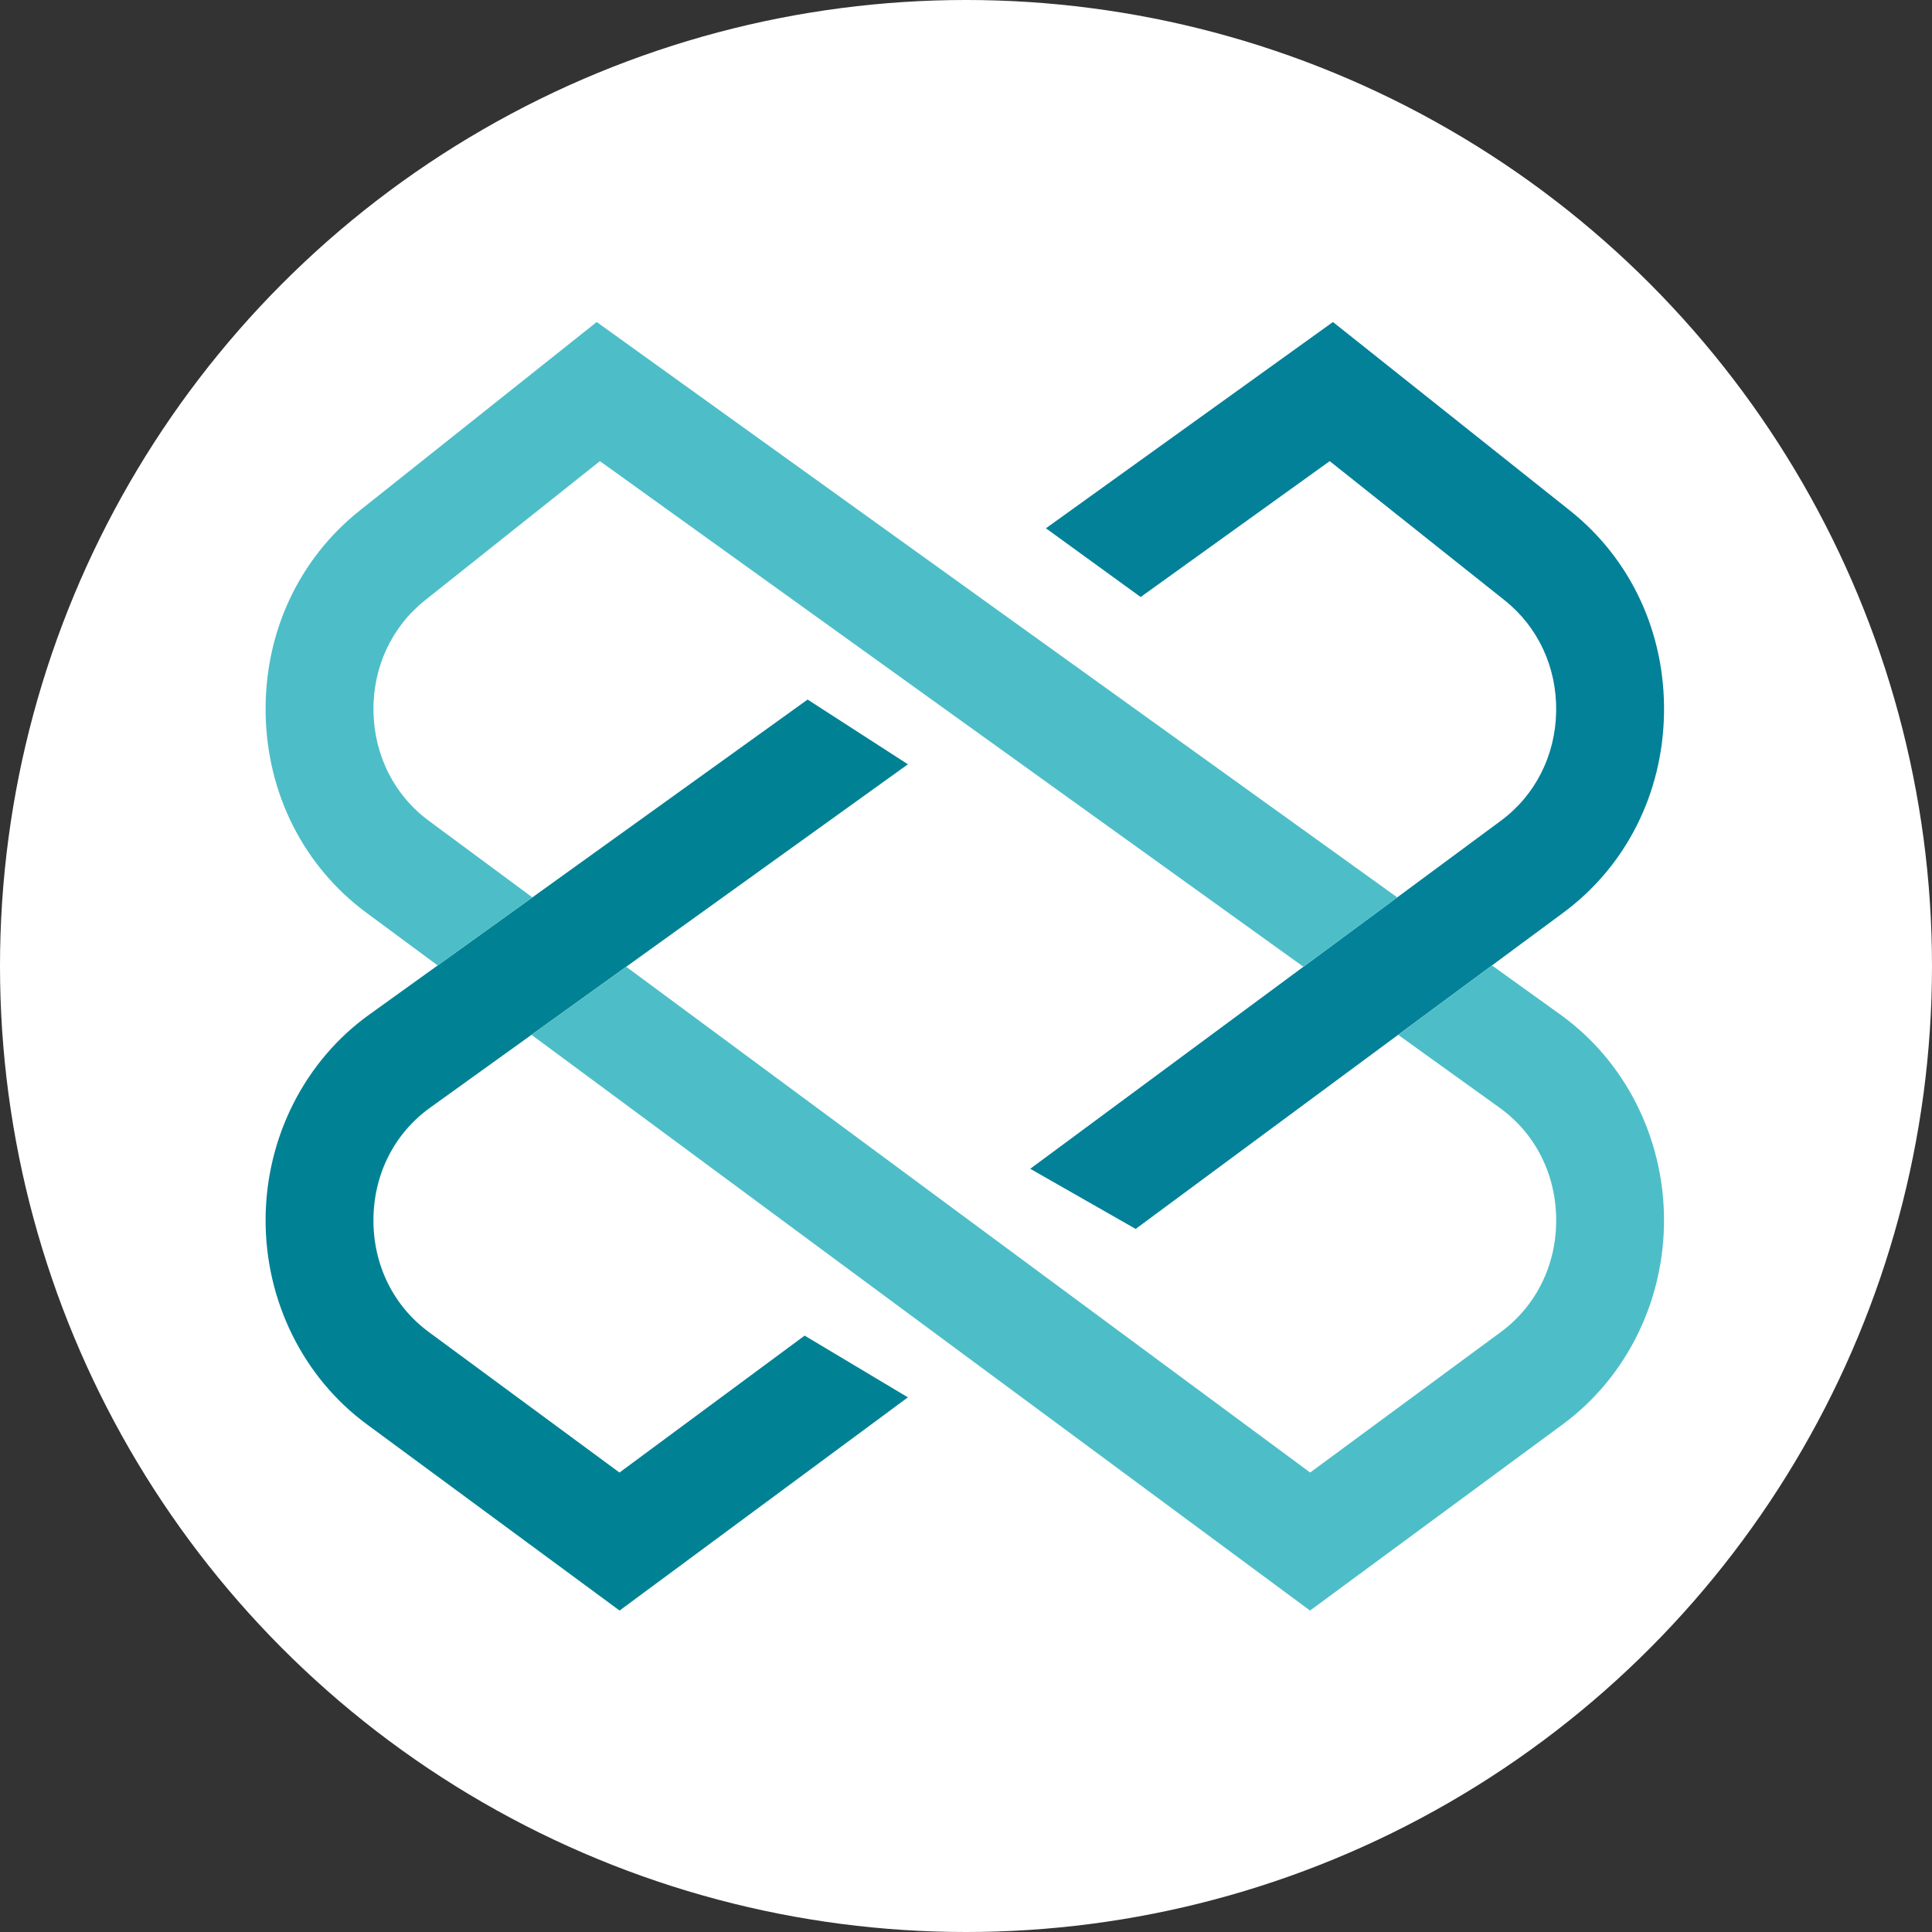 <svg fill="none" height="250" viewBox="0 0 250 250" width="250" xmlns="http://www.w3.org/2000/svg" xmlns:xlink="http://www.w3.org/1999/xlink"><rect x="0" y="0" width="250" height="250" fill="#333333" stroke="none"/><clipPath id="a"><path d="m0 0h250v250h-250z"/></clipPath><g clip-path="url(#a)"><circle cx="125" cy="125" fill="#fff" r="125"/><g clip-rule="evenodd" fill-rule="evenodd"><path d="m133.311 151.24 13.642 7.782 55.326-40.914c8.116-6.002 12.87-15.404 13.043-25.794.173-10.389-4.265-19.957-12.175-26.248l-30.665-24.398-37.142 26.692 12.26 8.893 24.465-17.582 22.63 18.004c4.335 3.449 6.768 8.692 6.672 14.386-.094 5.694-2.699 10.847-7.148 14.137z" fill="#038199"/><path d="m117.483 98.899-12.98-8.376-56.75 40.787c-8.322 5.982-13.325 15.855-13.385 26.413-.058 10.557 4.835 20.49 13.089 26.574l32.717 24.109 37.309-27.59-13.364-7.988-23.959 17.719-24.663-18.175c-4.591-3.384-7.207-8.692-7.174-14.565.033-5.872 2.707-11.15 7.336-14.476z" fill="#018294"/><g fill="#4dbec8"><path d="m55.475 106.198c-4.448-3.29-7.054-8.443-7.148-14.137-.095-5.694 2.337-10.937 6.673-14.386l22.629-18.004 91.035 65.427 12.141-8.979-103.591-74.45-30.667 24.398c-7.91 6.291-12.347 15.86-12.175 26.248.173 10.39 4.927 19.792 13.043 25.794l9.219 6.817 12.255-8.808z"/><path d="m201.94 131.308-8.88-6.382-12.142 8.978 13.114 9.425c4.63 3.328 7.304 8.604 7.338 14.476.033 5.873-2.582 11.181-7.174 14.565l-24.662 18.175-88.505-65.449-12.255 8.807 100.746 74.502 32.717-24.11c8.255-6.084 13.147-16.017 13.088-26.574-.059-10.558-5.064-20.431-13.385-26.413z"/></g></g></g></svg>
